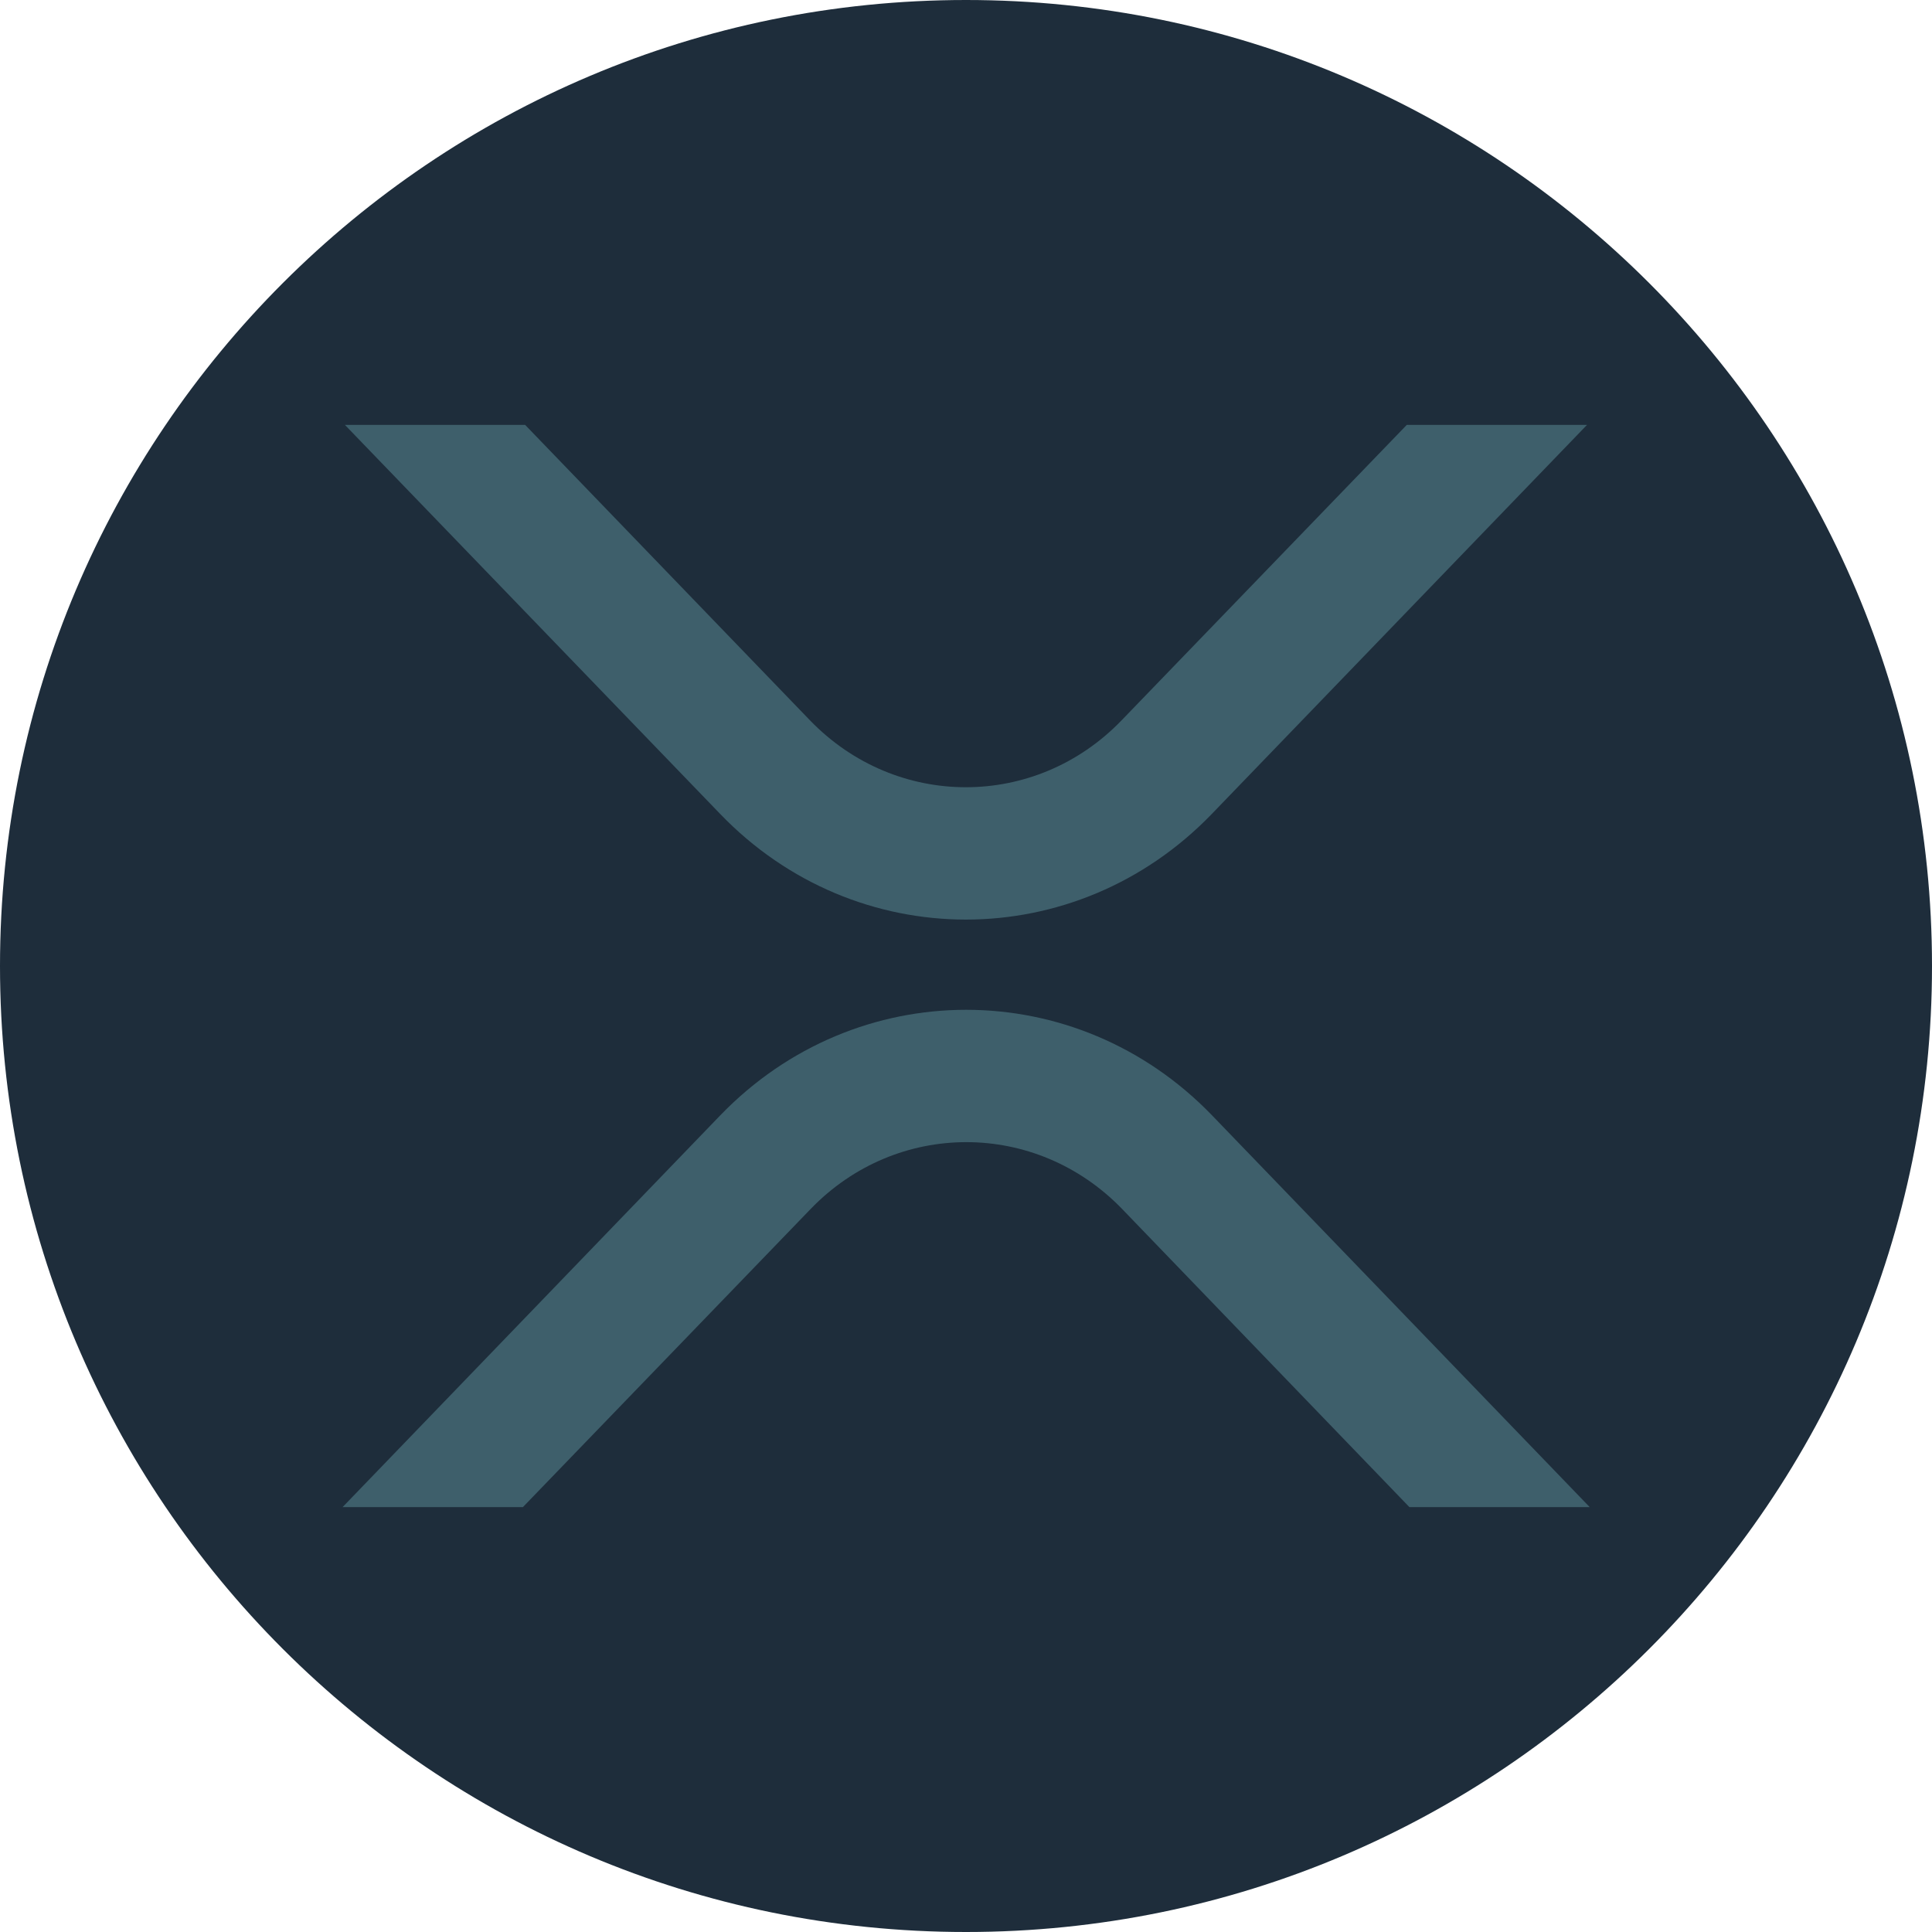 <svg width="45" height="45" viewBox="0 0 45 45" fill="none" xmlns="http://www.w3.org/2000/svg"><g clip-path="url(#clip0_11442_69424)"><path d="M22.5 45C34.926 45 45 34.926 45 22.5C45 10.074 34.926 0 22.5 0C10.074 0 0 10.074 0 22.5C0 34.926 10.074 45 22.5 45Z" fill="#1E2D3B"></path><path d="M32.767 9.896H36.965L28.226 18.958C25.061 22.239 19.931 22.239 16.774 18.958L8.033 9.896H12.231L18.868 16.78C20.875 18.855 24.12 18.855 26.122 16.78L32.767 9.896ZM12.179 35.104H7.979L16.774 25.981C19.939 22.7 25.069 22.7 28.233 25.981L37.028 35.104H32.828L26.136 28.159C24.129 26.084 20.884 26.084 18.882 28.159L12.179 35.104Z" fill="#3E5F6B"></path></g><defs><clipPath id="clip0_11442_69424"><rect width="45" height="45" fill="white"></rect></clipPath></defs></svg>